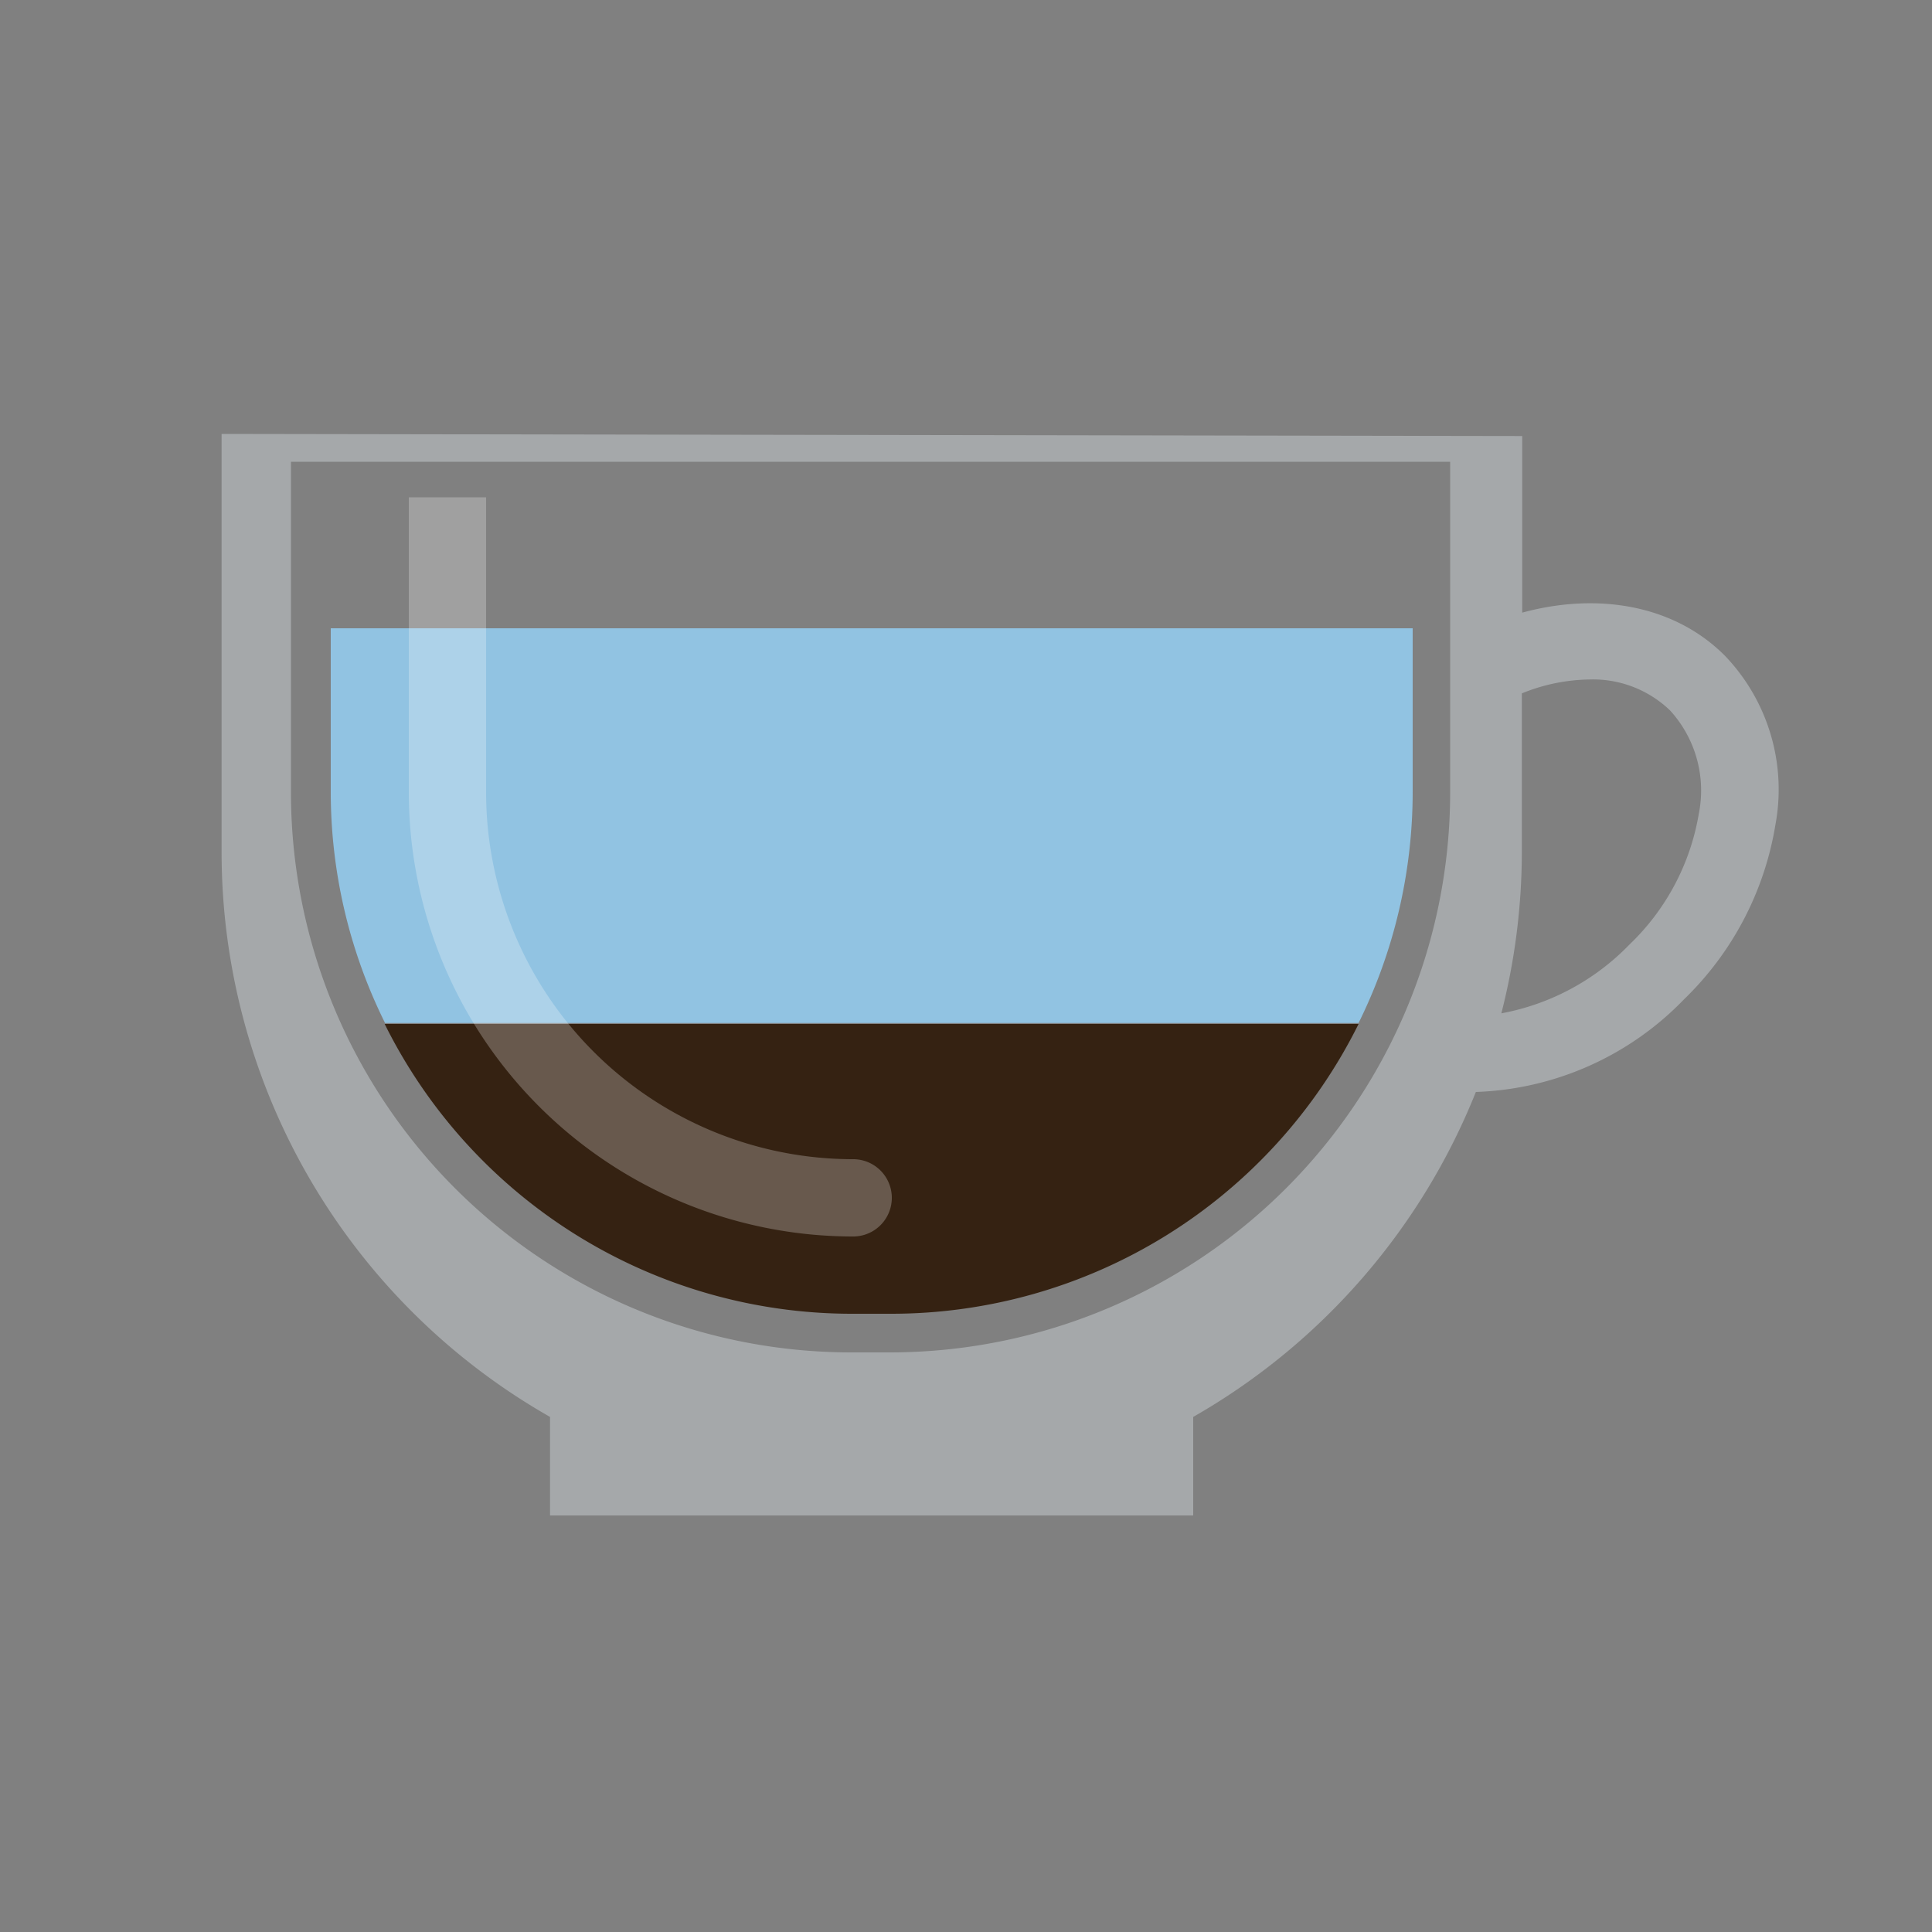 <svg id="Layer_1" data-name="Layer 1" xmlns="http://www.w3.org/2000/svg" viewBox="0 0 100 100"><rect x="0" y="0" width="100" height="100" fill="#808080" stroke="none"/><defs><style>.cls-1{fill:#91c3e2;}.cls-2{fill:#352212;}.cls-3{fill:#a5a8aa;}.cls-4{fill:#fff;opacity:0.25;}</style></defs><path class="cls-1" d="M17.12,32.52l0,8.43a26.9,26.9,0,0,0,2.81,12H70.32A27,27,0,0,0,73.12,41V32.52Z"/><path class="cls-2" d="M19.91,53A27,27,0,0,0,44.07,68h2A27,27,0,0,0,70.32,53Z"/><path class="cls-3" d="M89.28,33.94c-2.61-2.62-6.56-3.3-10.49-2.23V22.57l-67.32-.11c0,.08,0,.16,0,.24l0,21.36a33.64,33.64,0,0,0,17,29.28v5.1l33.29,0v-5.1A33.81,33.81,0,0,0,76.39,56.52a15.7,15.7,0,0,0,10.78-4.8,16.2,16.2,0,0,0,4.72-9A10,10,0,0,0,89.28,33.94ZM46.06,70h-2a29,29,0,0,1-29-29l0-17.1h60l0,17.19A29,29,0,0,1,46.06,70ZM87.93,42.12a12.15,12.15,0,0,1-3.59,6.77,12.34,12.34,0,0,1-6.63,3.56,33.81,33.81,0,0,0,1.06-8.29V35.89a9.56,9.56,0,0,1,3.49-.72,5.75,5.75,0,0,1,4.18,1.6A6.14,6.14,0,0,1,87.93,42.12Z"/><path class="cls-4" d="M44.16,60a19,19,0,0,1-19-19V25.74h-4V41a23,23,0,0,0,23,23h0a2,2,0,1,0,0-4Z"/></svg>